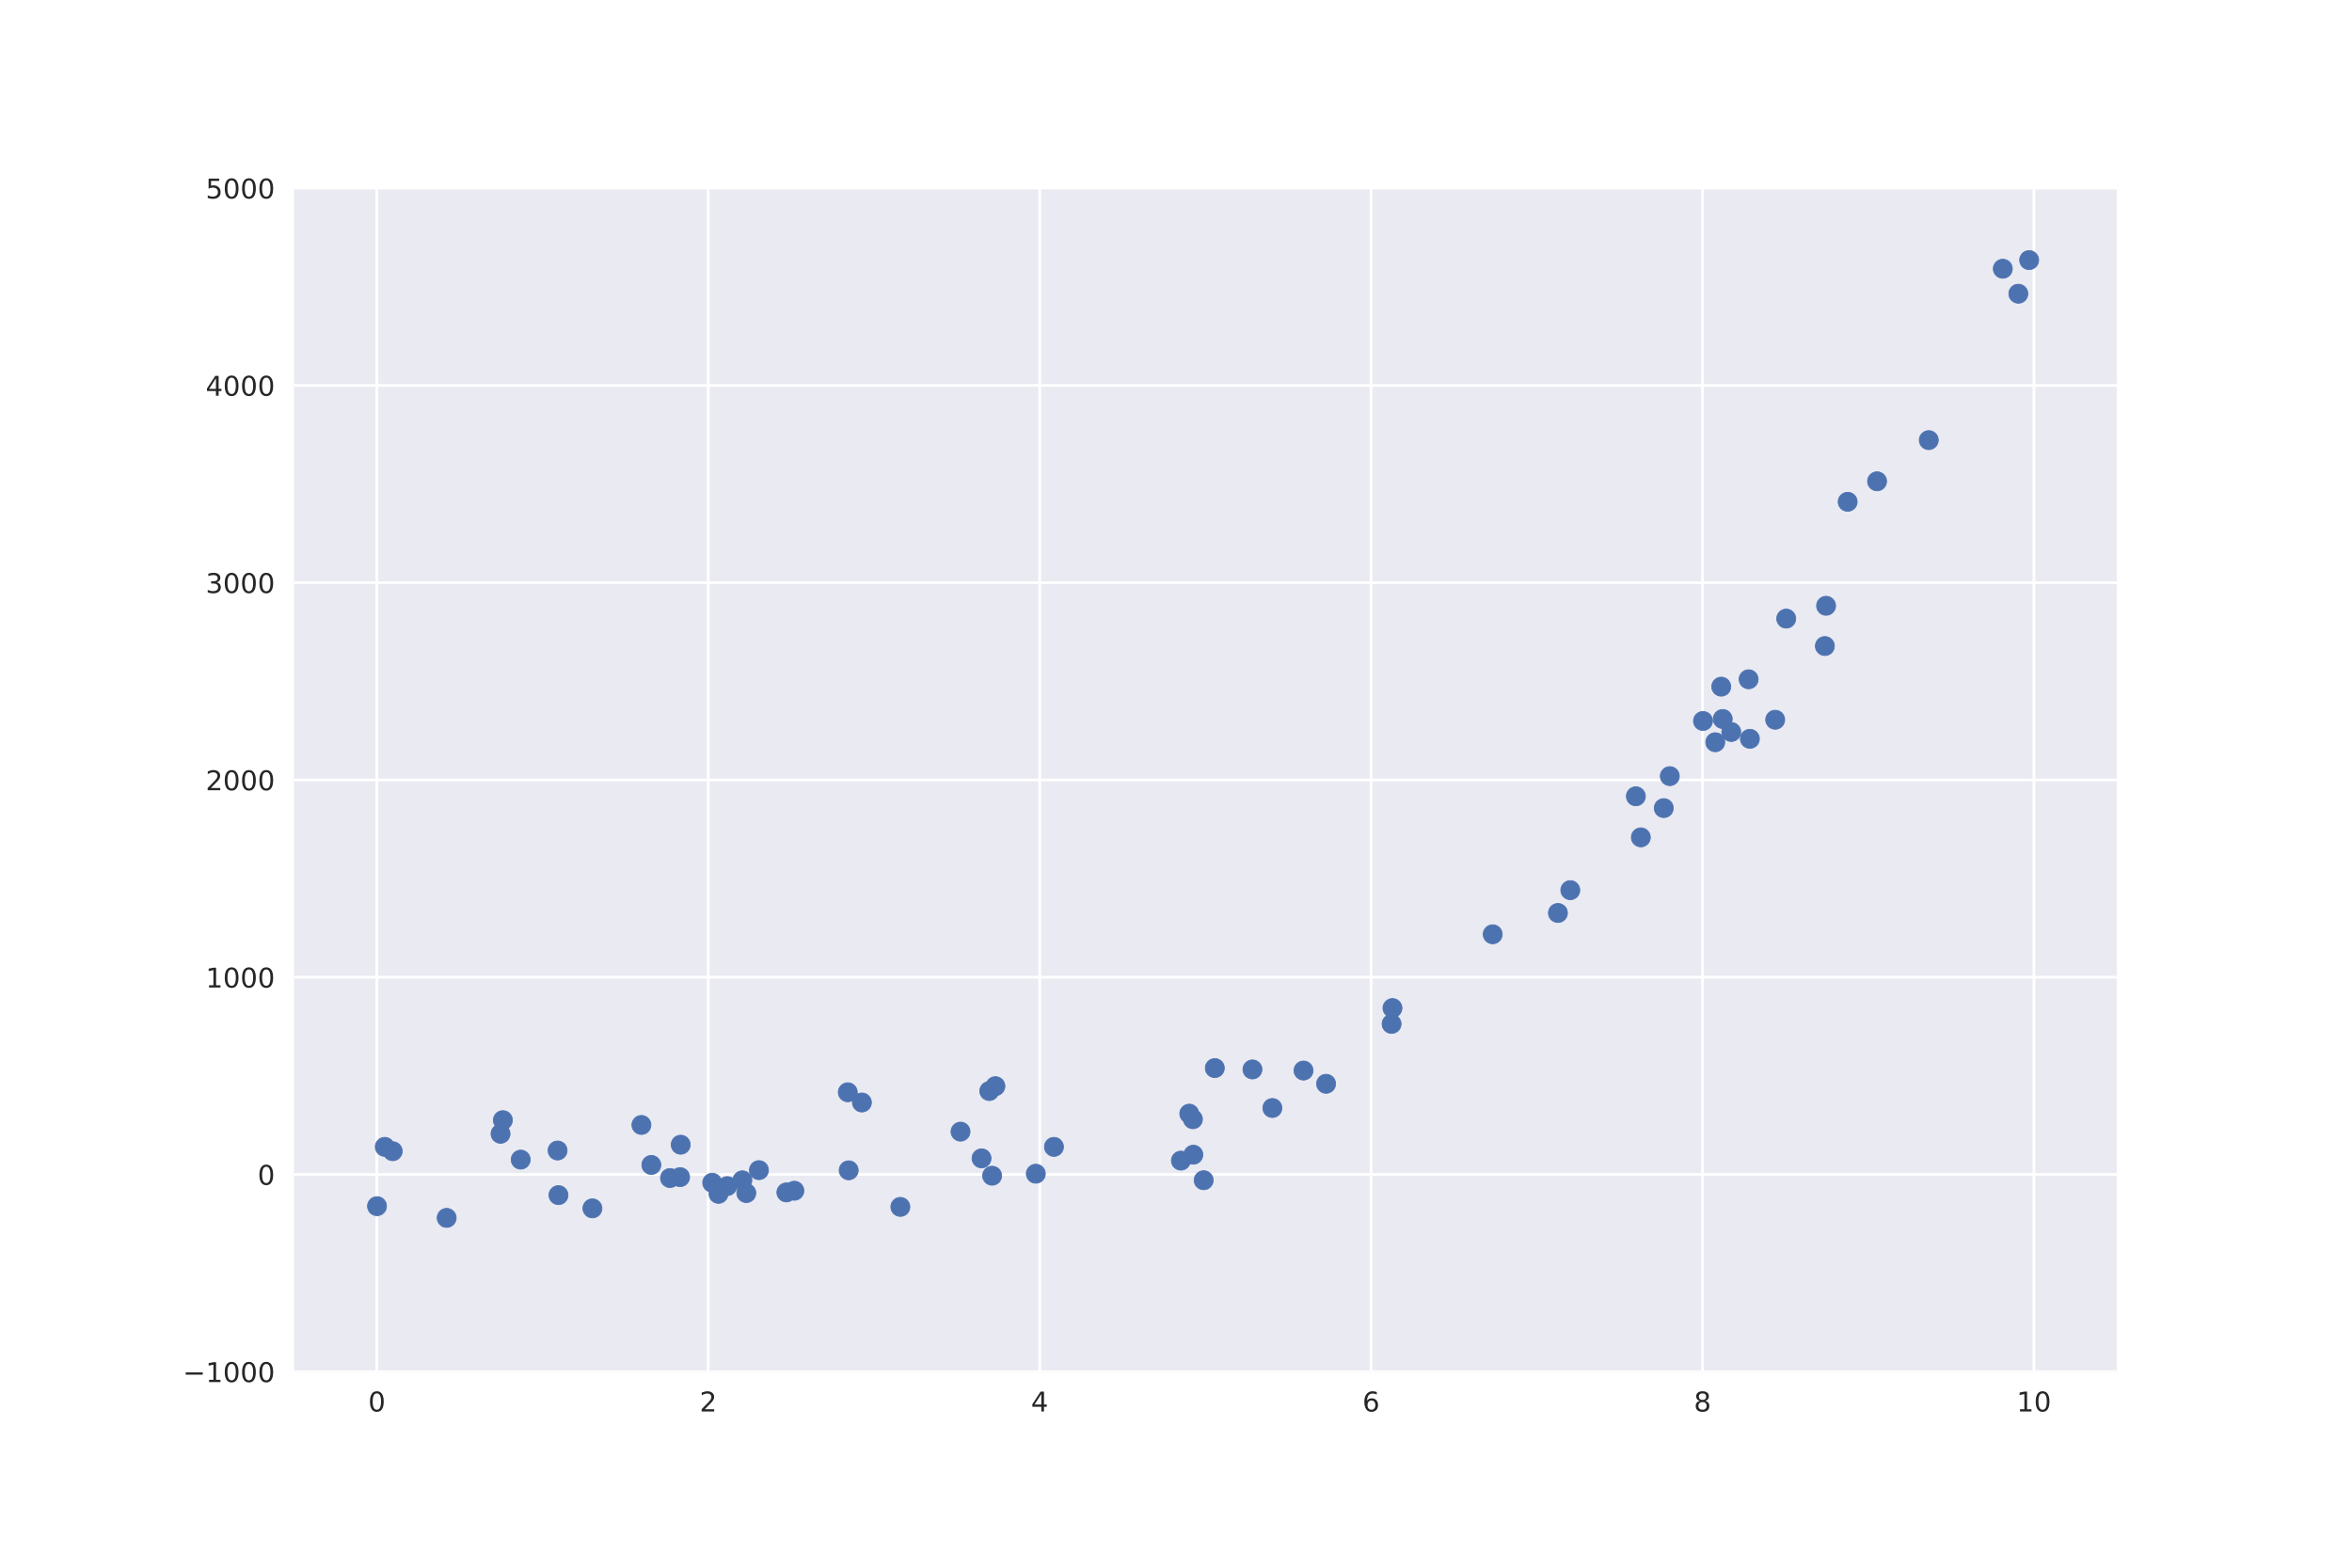 <?xml version="1.0" encoding="utf-8" standalone="no"?>
<!DOCTYPE svg PUBLIC "-//W3C//DTD SVG 1.1//EN"
  "http://www.w3.org/Graphics/SVG/1.1/DTD/svg11.dtd">
<!-- Created with matplotlib (http://matplotlib.org/) -->
<svg height="576pt" version="1.1" viewBox="0 0 864 576" width="864pt" xmlns="http://www.w3.org/2000/svg" xmlns:xlink="http://www.w3.org/1999/xlink">
 <defs>
  <style type="text/css">
*{stroke-linecap:butt;stroke-linejoin:round;}
  </style>
 </defs>
 <g id="figure_1">
  <g id="patch_1">
   <path d="M 0 576 
L 864 576 
L 864 0 
L 0 0 
z
" style="fill:#ffffff;"/>
  </g>
  <g id="axes_1">
   <g id="patch_2">
    <path d="M 108 504 
L 777.6 504 
L 777.6 69.12 
L 108 69.12 
z
" style="fill:#eaeaf2;"/>
   </g>
   <g id="matplotlib.axis_1">
    <g id="xtick_1">
     <g id="line2d_1">
      <path clip-path="url(#p6f86c46b70)" d="M 138.436 504 
L 138.436 69.12 
" style="fill:none;stroke:#ffffff;stroke-linecap:round;"/>
     </g>
     <g id="line2d_2"/>
     <g id="text_1">
      <!-- 0 -->
      <defs>
       <path d="M 31.781 66.406 
Q 24.172 66.406 20.328 58.906 
Q 16.5 51.422 16.5 36.375 
Q 16.5 21.391 20.328 13.891 
Q 24.172 6.391 31.781 6.391 
Q 39.453 6.391 43.281 13.891 
Q 47.125 21.391 47.125 36.375 
Q 47.125 51.422 43.281 58.906 
Q 39.453 66.406 31.781 66.406 
z
M 31.781 74.219 
Q 44.047 74.219 50.516 64.516 
Q 56.984 54.828 56.984 36.375 
Q 56.984 17.969 50.516 8.266 
Q 44.047 -1.422 31.781 -1.422 
Q 19.531 -1.422 13.062 8.266 
Q 6.594 17.969 6.594 36.375 
Q 6.594 54.828 13.062 64.516 
Q 19.531 74.219 31.781 74.219 
z
" id="DejaVuSans-30"/>
      </defs>
      <g style="fill:#262626;" transform="translate(135.255 518.598)scale(0.1 -0.1)">
       <use xlink:href="#DejaVuSans-30"/>
      </g>
     </g>
    </g>
    <g id="xtick_2">
     <g id="line2d_3">
      <path clip-path="url(#p6f86c46b70)" d="M 260.182 504 
L 260.182 69.12 
" style="fill:none;stroke:#ffffff;stroke-linecap:round;"/>
     </g>
     <g id="line2d_4"/>
     <g id="text_2">
      <!-- 2 -->
      <defs>
       <path d="M 19.188 8.297 
L 53.609 8.297 
L 53.609 0 
L 7.328 0 
L 7.328 8.297 
Q 12.938 14.109 22.625 23.891 
Q 32.328 33.688 34.812 36.531 
Q 39.547 41.844 41.422 45.531 
Q 43.312 49.219 43.312 52.781 
Q 43.312 58.594 39.234 62.25 
Q 35.156 65.922 28.609 65.922 
Q 23.969 65.922 18.812 64.312 
Q 13.672 62.703 7.812 59.422 
L 7.812 69.391 
Q 13.766 71.781 18.938 73 
Q 24.125 74.219 28.422 74.219 
Q 39.75 74.219 46.484 68.547 
Q 53.219 62.891 53.219 53.422 
Q 53.219 48.922 51.531 44.891 
Q 49.859 40.875 45.406 35.406 
Q 44.188 33.984 37.641 27.219 
Q 31.109 20.453 19.188 8.297 
z
" id="DejaVuSans-32"/>
      </defs>
      <g style="fill:#262626;" transform="translate(257.001 518.598)scale(0.1 -0.1)">
       <use xlink:href="#DejaVuSans-32"/>
      </g>
     </g>
    </g>
    <g id="xtick_3">
     <g id="line2d_5">
      <path clip-path="url(#p6f86c46b70)" d="M 381.927 504 
L 381.927 69.12 
" style="fill:none;stroke:#ffffff;stroke-linecap:round;"/>
     </g>
     <g id="line2d_6"/>
     <g id="text_3">
      <!-- 4 -->
      <defs>
       <path d="M 37.797 64.312 
L 12.891 25.391 
L 37.797 25.391 
z
M 35.203 72.906 
L 47.609 72.906 
L 47.609 25.391 
L 58.016 25.391 
L 58.016 17.188 
L 47.609 17.188 
L 47.609 0 
L 37.797 0 
L 37.797 17.188 
L 4.891 17.188 
L 4.891 26.703 
z
" id="DejaVuSans-34"/>
      </defs>
      <g style="fill:#262626;" transform="translate(378.746 518.598)scale(0.1 -0.1)">
       <use xlink:href="#DejaVuSans-34"/>
      </g>
     </g>
    </g>
    <g id="xtick_4">
     <g id="line2d_7">
      <path clip-path="url(#p6f86c46b70)" d="M 503.673 504 
L 503.673 69.12 
" style="fill:none;stroke:#ffffff;stroke-linecap:round;"/>
     </g>
     <g id="line2d_8"/>
     <g id="text_4">
      <!-- 6 -->
      <defs>
       <path d="M 33.016 40.375 
Q 26.375 40.375 22.484 35.828 
Q 18.609 31.297 18.609 23.391 
Q 18.609 15.531 22.484 10.953 
Q 26.375 6.391 33.016 6.391 
Q 39.656 6.391 43.531 10.953 
Q 47.406 15.531 47.406 23.391 
Q 47.406 31.297 43.531 35.828 
Q 39.656 40.375 33.016 40.375 
z
M 52.594 71.297 
L 52.594 62.312 
Q 48.875 64.062 45.094 64.984 
Q 41.312 65.922 37.594 65.922 
Q 27.828 65.922 22.672 59.328 
Q 17.531 52.734 16.797 39.406 
Q 19.672 43.656 24.016 45.922 
Q 28.375 48.188 33.594 48.188 
Q 44.578 48.188 50.953 41.516 
Q 57.328 34.859 57.328 23.391 
Q 57.328 12.156 50.688 5.359 
Q 44.047 -1.422 33.016 -1.422 
Q 20.359 -1.422 13.672 8.266 
Q 6.984 17.969 6.984 36.375 
Q 6.984 53.656 15.188 63.938 
Q 23.391 74.219 37.203 74.219 
Q 40.922 74.219 44.703 73.484 
Q 48.484 72.75 52.594 71.297 
z
" id="DejaVuSans-36"/>
      </defs>
      <g style="fill:#262626;" transform="translate(500.491 518.598)scale(0.1 -0.1)">
       <use xlink:href="#DejaVuSans-36"/>
      </g>
     </g>
    </g>
    <g id="xtick_5">
     <g id="line2d_9">
      <path clip-path="url(#p6f86c46b70)" d="M 625.418 504 
L 625.418 69.12 
" style="fill:none;stroke:#ffffff;stroke-linecap:round;"/>
     </g>
     <g id="line2d_10"/>
     <g id="text_5">
      <!-- 8 -->
      <defs>
       <path d="M 31.781 34.625 
Q 24.75 34.625 20.719 30.859 
Q 16.703 27.094 16.703 20.516 
Q 16.703 13.922 20.719 10.156 
Q 24.75 6.391 31.781 6.391 
Q 38.812 6.391 42.859 10.172 
Q 46.922 13.969 46.922 20.516 
Q 46.922 27.094 42.891 30.859 
Q 38.875 34.625 31.781 34.625 
z
M 21.922 38.812 
Q 15.578 40.375 12.031 44.719 
Q 8.5 49.078 8.5 55.328 
Q 8.5 64.062 14.719 69.141 
Q 20.953 74.219 31.781 74.219 
Q 42.672 74.219 48.875 69.141 
Q 55.078 64.062 55.078 55.328 
Q 55.078 49.078 51.531 44.719 
Q 48 40.375 41.703 38.812 
Q 48.828 37.156 52.797 32.312 
Q 56.781 27.484 56.781 20.516 
Q 56.781 9.906 50.312 4.234 
Q 43.844 -1.422 31.781 -1.422 
Q 19.734 -1.422 13.25 4.234 
Q 6.781 9.906 6.781 20.516 
Q 6.781 27.484 10.781 32.312 
Q 14.797 37.156 21.922 38.812 
z
M 18.312 54.391 
Q 18.312 48.734 21.844 45.562 
Q 25.391 42.391 31.781 42.391 
Q 38.141 42.391 41.719 45.562 
Q 45.312 48.734 45.312 54.391 
Q 45.312 60.062 41.719 63.234 
Q 38.141 66.406 31.781 66.406 
Q 25.391 66.406 21.844 63.234 
Q 18.312 60.062 18.312 54.391 
z
" id="DejaVuSans-38"/>
      </defs>
      <g style="fill:#262626;" transform="translate(622.237 518.598)scale(0.1 -0.1)">
       <use xlink:href="#DejaVuSans-38"/>
      </g>
     </g>
    </g>
    <g id="xtick_6">
     <g id="line2d_11">
      <path clip-path="url(#p6f86c46b70)" d="M 747.164 504 
L 747.164 69.12 
" style="fill:none;stroke:#ffffff;stroke-linecap:round;"/>
     </g>
     <g id="line2d_12"/>
     <g id="text_6">
      <!-- 10 -->
      <defs>
       <path d="M 12.406 8.297 
L 28.516 8.297 
L 28.516 63.922 
L 10.984 60.406 
L 10.984 69.391 
L 28.422 72.906 
L 38.281 72.906 
L 38.281 8.297 
L 54.391 8.297 
L 54.391 0 
L 12.406 0 
z
" id="DejaVuSans-31"/>
      </defs>
      <g style="fill:#262626;" transform="translate(740.801 518.598)scale(0.1 -0.1)">
       <use xlink:href="#DejaVuSans-31"/>
       <use x="63.623" xlink:href="#DejaVuSans-30"/>
      </g>
     </g>
    </g>
   </g>
   <g id="matplotlib.axis_2">
    <g id="ytick_1">
     <g id="line2d_13">
      <path clip-path="url(#p6f86c46b70)" d="M 108 504 
L 777.6 504 
" style="fill:none;stroke:#ffffff;stroke-linecap:round;"/>
     </g>
     <g id="line2d_14"/>
     <g id="text_7">
      <!-- −1000 -->
      <defs>
       <path d="M 10.594 35.5 
L 73.188 35.5 
L 73.188 27.203 
L 10.594 27.203 
z
" id="DejaVuSans-2212"/>
      </defs>
      <g style="fill:#262626;" transform="translate(67.17 507.799)scale(0.1 -0.1)">
       <use xlink:href="#DejaVuSans-2212"/>
       <use x="83.789" xlink:href="#DejaVuSans-31"/>
       <use x="147.412" xlink:href="#DejaVuSans-30"/>
       <use x="211.035" xlink:href="#DejaVuSans-30"/>
       <use x="274.658" xlink:href="#DejaVuSans-30"/>
      </g>
     </g>
    </g>
    <g id="ytick_2">
     <g id="line2d_15">
      <path clip-path="url(#p6f86c46b70)" d="M 108 431.52 
L 777.6 431.52 
" style="fill:none;stroke:#ffffff;stroke-linecap:round;"/>
     </g>
     <g id="line2d_16"/>
     <g id="text_8">
      <!-- 0 -->
      <g style="fill:#262626;" transform="translate(94.638 435.319)scale(0.1 -0.1)">
       <use xlink:href="#DejaVuSans-30"/>
      </g>
     </g>
    </g>
    <g id="ytick_3">
     <g id="line2d_17">
      <path clip-path="url(#p6f86c46b70)" d="M 108 359.04 
L 777.6 359.04 
" style="fill:none;stroke:#ffffff;stroke-linecap:round;"/>
     </g>
     <g id="line2d_18"/>
     <g id="text_9">
      <!-- 1000 -->
      <g style="fill:#262626;" transform="translate(75.55 362.839)scale(0.1 -0.1)">
       <use xlink:href="#DejaVuSans-31"/>
       <use x="63.623" xlink:href="#DejaVuSans-30"/>
       <use x="127.246" xlink:href="#DejaVuSans-30"/>
       <use x="190.869" xlink:href="#DejaVuSans-30"/>
      </g>
     </g>
    </g>
    <g id="ytick_4">
     <g id="line2d_19">
      <path clip-path="url(#p6f86c46b70)" d="M 108 286.56 
L 777.6 286.56 
" style="fill:none;stroke:#ffffff;stroke-linecap:round;"/>
     </g>
     <g id="line2d_20"/>
     <g id="text_10">
      <!-- 2000 -->
      <g style="fill:#262626;" transform="translate(75.55 290.359)scale(0.1 -0.1)">
       <use xlink:href="#DejaVuSans-32"/>
       <use x="63.623" xlink:href="#DejaVuSans-30"/>
       <use x="127.246" xlink:href="#DejaVuSans-30"/>
       <use x="190.869" xlink:href="#DejaVuSans-30"/>
      </g>
     </g>
    </g>
    <g id="ytick_5">
     <g id="line2d_21">
      <path clip-path="url(#p6f86c46b70)" d="M 108 214.08 
L 777.6 214.08 
" style="fill:none;stroke:#ffffff;stroke-linecap:round;"/>
     </g>
     <g id="line2d_22"/>
     <g id="text_11">
      <!-- 3000 -->
      <defs>
       <path d="M 40.578 39.312 
Q 47.656 37.797 51.625 33 
Q 55.609 28.219 55.609 21.188 
Q 55.609 10.406 48.188 4.484 
Q 40.766 -1.422 27.094 -1.422 
Q 22.516 -1.422 17.656 -0.516 
Q 12.797 0.391 7.625 2.203 
L 7.625 11.719 
Q 11.719 9.328 16.594 8.109 
Q 21.484 6.891 26.812 6.891 
Q 36.078 6.891 40.938 10.547 
Q 45.797 14.203 45.797 21.188 
Q 45.797 27.641 41.281 31.266 
Q 36.766 34.906 28.719 34.906 
L 20.219 34.906 
L 20.219 43.016 
L 29.109 43.016 
Q 36.375 43.016 40.234 45.922 
Q 44.094 48.828 44.094 54.297 
Q 44.094 59.906 40.109 62.906 
Q 36.141 65.922 28.719 65.922 
Q 24.656 65.922 20.016 65.031 
Q 15.375 64.156 9.812 62.312 
L 9.812 71.094 
Q 15.438 72.656 20.344 73.438 
Q 25.25 74.219 29.594 74.219 
Q 40.828 74.219 47.359 69.109 
Q 53.906 64.016 53.906 55.328 
Q 53.906 49.266 50.438 45.094 
Q 46.969 40.922 40.578 39.312 
z
" id="DejaVuSans-33"/>
      </defs>
      <g style="fill:#262626;" transform="translate(75.55 217.879)scale(0.1 -0.1)">
       <use xlink:href="#DejaVuSans-33"/>
       <use x="63.623" xlink:href="#DejaVuSans-30"/>
       <use x="127.246" xlink:href="#DejaVuSans-30"/>
       <use x="190.869" xlink:href="#DejaVuSans-30"/>
      </g>
     </g>
    </g>
    <g id="ytick_6">
     <g id="line2d_23">
      <path clip-path="url(#p6f86c46b70)" d="M 108 141.6 
L 777.6 141.6 
" style="fill:none;stroke:#ffffff;stroke-linecap:round;"/>
     </g>
     <g id="line2d_24"/>
     <g id="text_12">
      <!-- 4000 -->
      <g style="fill:#262626;" transform="translate(75.55 145.399)scale(0.1 -0.1)">
       <use xlink:href="#DejaVuSans-34"/>
       <use x="63.623" xlink:href="#DejaVuSans-30"/>
       <use x="127.246" xlink:href="#DejaVuSans-30"/>
       <use x="190.869" xlink:href="#DejaVuSans-30"/>
      </g>
     </g>
    </g>
    <g id="ytick_7">
     <g id="line2d_25">
      <path clip-path="url(#p6f86c46b70)" d="M 108 69.12 
L 777.6 69.12 
" style="fill:none;stroke:#ffffff;stroke-linecap:round;"/>
     </g>
     <g id="line2d_26"/>
     <g id="text_13">
      <!-- 5000 -->
      <defs>
       <path d="M 10.797 72.906 
L 49.516 72.906 
L 49.516 64.594 
L 19.828 64.594 
L 19.828 46.734 
Q 21.969 47.469 24.109 47.828 
Q 26.266 48.188 28.422 48.188 
Q 40.625 48.188 47.75 41.5 
Q 54.891 34.812 54.891 23.391 
Q 54.891 11.625 47.562 5.094 
Q 40.234 -1.422 26.906 -1.422 
Q 22.312 -1.422 17.547 -0.641 
Q 12.797 0.141 7.719 1.703 
L 7.719 11.625 
Q 12.109 9.234 16.797 8.062 
Q 21.484 6.891 26.703 6.891 
Q 35.156 6.891 40.078 11.328 
Q 45.016 15.766 45.016 23.391 
Q 45.016 31 40.078 35.438 
Q 35.156 39.891 26.703 39.891 
Q 22.75 39.891 18.812 39.016 
Q 14.891 38.141 10.797 36.281 
z
" id="DejaVuSans-35"/>
      </defs>
      <g style="fill:#262626;" transform="translate(75.55 72.919)scale(0.1 -0.1)">
       <use xlink:href="#DejaVuSans-35"/>
       <use x="63.623" xlink:href="#DejaVuSans-30"/>
       <use x="127.246" xlink:href="#DejaVuSans-30"/>
       <use x="190.869" xlink:href="#DejaVuSans-30"/>
      </g>
     </g>
    </g>
   </g>
   <g id="PathCollection_1">
    <defs>
     <path d="M 0 3.5 
C 0.928 3.5 1.819 3.131 2.475 2.475 
C 3.131 1.819 3.5 0.928 3.5 0 
C 3.5 -0.928 3.131 -1.819 2.475 -2.475 
C 1.819 -3.131 0.928 -3.5 0 -3.5 
C -0.928 -3.5 -1.819 -3.131 -2.475 -2.475 
C -3.131 -1.819 -3.5 -0.928 -3.5 0 
C -3.5 0.928 -3.131 1.819 -2.475 2.475 
C -1.819 3.131 -0.928 3.5 0 3.5 
z
" id="m51868d258a" style="stroke:#4c72b0;stroke-width:0.3;"/>
    </defs>
    <g clip-path="url(#p6f86c46b70)">
     <use style="fill:#4c72b0;stroke:#4c72b0;stroke-width:0.3;" x="138.495" xlink:href="#m51868d258a" y="443.169"/>
     <use style="fill:#4c72b0;stroke:#4c72b0;stroke-width:0.3;" x="141.35" xlink:href="#m51868d258a" y="421.376"/>
     <use style="fill:#4c72b0;stroke:#4c72b0;stroke-width:0.3;" x="144.26" xlink:href="#m51868d258a" y="422.977"/>
     <use style="fill:#4c72b0;stroke:#4c72b0;stroke-width:0.3;" x="164.081" xlink:href="#m51868d258a" y="447.477"/>
     <use style="fill:#4c72b0;stroke:#4c72b0;stroke-width:0.3;" x="183.869" xlink:href="#m51868d258a" y="416.573"/>
     <use style="fill:#4c72b0;stroke:#4c72b0;stroke-width:0.3;" x="184.729" xlink:href="#m51868d258a" y="411.572"/>
     <use style="fill:#4c72b0;stroke:#4c72b0;stroke-width:0.3;" x="191.279" xlink:href="#m51868d258a" y="426.068"/>
     <use style="fill:#4c72b0;stroke:#4c72b0;stroke-width:0.3;" x="204.827" xlink:href="#m51868d258a" y="422.715"/>
     <use style="fill:#4c72b0;stroke:#4c72b0;stroke-width:0.3;" x="205.152" xlink:href="#m51868d258a" y="439.11"/>
     <use style="fill:#4c72b0;stroke:#4c72b0;stroke-width:0.3;" x="217.623" xlink:href="#m51868d258a" y="443.979"/>
     <use style="fill:#4c72b0;stroke:#4c72b0;stroke-width:0.3;" x="235.619" xlink:href="#m51868d258a" y="413.329"/>
     <use style="fill:#4c72b0;stroke:#4c72b0;stroke-width:0.3;" x="239.266" xlink:href="#m51868d258a" y="428.023"/>
     <use style="fill:#4c72b0;stroke:#4c72b0;stroke-width:0.3;" x="246.123" xlink:href="#m51868d258a" y="432.838"/>
     <use style="fill:#4c72b0;stroke:#4c72b0;stroke-width:0.3;" x="249.834" xlink:href="#m51868d258a" y="432.498"/>
     <use style="fill:#4c72b0;stroke:#4c72b0;stroke-width:0.3;" x="250.052" xlink:href="#m51868d258a" y="420.586"/>
     <use style="fill:#4c72b0;stroke:#4c72b0;stroke-width:0.3;" x="261.623" xlink:href="#m51868d258a" y="434.563"/>
     <use style="fill:#4c72b0;stroke:#4c72b0;stroke-width:0.3;" x="263.943" xlink:href="#m51868d258a" y="438.642"/>
     <use style="fill:#4c72b0;stroke:#4c72b0;stroke-width:0.3;" x="267.162" xlink:href="#m51868d258a" y="435.803"/>
     <use style="fill:#4c72b0;stroke:#4c72b0;stroke-width:0.3;" x="272.707" xlink:href="#m51868d258a" y="433.672"/>
     <use style="fill:#4c72b0;stroke:#4c72b0;stroke-width:0.3;" x="274.153" xlink:href="#m51868d258a" y="438.347"/>
     <use style="fill:#4c72b0;stroke:#4c72b0;stroke-width:0.3;" x="278.796" xlink:href="#m51868d258a" y="429.937"/>
     <use style="fill:#4c72b0;stroke:#4c72b0;stroke-width:0.3;" x="288.872" xlink:href="#m51868d258a" y="438.115"/>
     <use style="fill:#4c72b0;stroke:#4c72b0;stroke-width:0.3;" x="291.806" xlink:href="#m51868d258a" y="437.5"/>
     <use style="fill:#4c72b0;stroke:#4c72b0;stroke-width:0.3;" x="311.434" xlink:href="#m51868d258a" y="401.322"/>
     <use style="fill:#4c72b0;stroke:#4c72b0;stroke-width:0.3;" x="311.762" xlink:href="#m51868d258a" y="429.997"/>
     <use style="fill:#4c72b0;stroke:#4c72b0;stroke-width:0.3;" x="316.618" xlink:href="#m51868d258a" y="405.076"/>
     <use style="fill:#4c72b0;stroke:#4c72b0;stroke-width:0.3;" x="330.747" xlink:href="#m51868d258a" y="443.436"/>
     <use style="fill:#4c72b0;stroke:#4c72b0;stroke-width:0.3;" x="352.84" xlink:href="#m51868d258a" y="415.784"/>
     <use style="fill:#4c72b0;stroke:#4c72b0;stroke-width:0.3;" x="360.566" xlink:href="#m51868d258a" y="425.601"/>
     <use style="fill:#4c72b0;stroke:#4c72b0;stroke-width:0.3;" x="363.402" xlink:href="#m51868d258a" y="400.869"/>
     <use style="fill:#4c72b0;stroke:#4c72b0;stroke-width:0.3;" x="364.452" xlink:href="#m51868d258a" y="431.98"/>
     <use style="fill:#4c72b0;stroke:#4c72b0;stroke-width:0.3;" x="365.661" xlink:href="#m51868d258a" y="399.084"/>
     <use style="fill:#4c72b0;stroke:#4c72b0;stroke-width:0.3;" x="380.498" xlink:href="#m51868d258a" y="431.246"/>
     <use style="fill:#4c72b0;stroke:#4c72b0;stroke-width:0.3;" x="387.167" xlink:href="#m51868d258a" y="421.381"/>
     <use style="fill:#4c72b0;stroke:#4c72b0;stroke-width:0.3;" x="433.799" xlink:href="#m51868d258a" y="426.438"/>
     <use style="fill:#4c72b0;stroke:#4c72b0;stroke-width:0.3;" x="436.877" xlink:href="#m51868d258a" y="409.176"/>
     <use style="fill:#4c72b0;stroke:#4c72b0;stroke-width:0.3;" x="438.215" xlink:href="#m51868d258a" y="411.228"/>
     <use style="fill:#4c72b0;stroke:#4c72b0;stroke-width:0.3;" x="438.369" xlink:href="#m51868d258a" y="424.26"/>
     <use style="fill:#4c72b0;stroke:#4c72b0;stroke-width:0.3;" x="442.166" xlink:href="#m51868d258a" y="433.64"/>
     <use style="fill:#4c72b0;stroke:#4c72b0;stroke-width:0.3;" x="446.255" xlink:href="#m51868d258a" y="392.436"/>
     <use style="fill:#4c72b0;stroke:#4c72b0;stroke-width:0.3;" x="460.079" xlink:href="#m51868d258a" y="392.93"/>
     <use style="fill:#4c72b0;stroke:#4c72b0;stroke-width:0.3;" x="467.403" xlink:href="#m51868d258a" y="407.108"/>
     <use style="fill:#4c72b0;stroke:#4c72b0;stroke-width:0.3;" x="478.843" xlink:href="#m51868d258a" y="393.336"/>
     <use style="fill:#4c72b0;stroke:#4c72b0;stroke-width:0.3;" x="487.13" xlink:href="#m51868d258a" y="398.201"/>
     <use style="fill:#4c72b0;stroke:#4c72b0;stroke-width:0.3;" x="511.196" xlink:href="#m51868d258a" y="376.209"/>
     <use style="fill:#4c72b0;stroke:#4c72b0;stroke-width:0.3;" x="511.518" xlink:href="#m51868d258a" y="370.386"/>
     <use style="fill:#4c72b0;stroke:#4c72b0;stroke-width:0.3;" x="548.34" xlink:href="#m51868d258a" y="343.272"/>
     <use style="fill:#4c72b0;stroke:#4c72b0;stroke-width:0.3;" x="572.302" xlink:href="#m51868d258a" y="335.45"/>
     <use style="fill:#4c72b0;stroke:#4c72b0;stroke-width:0.3;" x="576.846" xlink:href="#m51868d258a" y="327.062"/>
     <use style="fill:#4c72b0;stroke:#4c72b0;stroke-width:0.3;" x="600.931" xlink:href="#m51868d258a" y="292.573"/>
     <use style="fill:#4c72b0;stroke:#4c72b0;stroke-width:0.3;" x="602.757" xlink:href="#m51868d258a" y="307.662"/>
     <use style="fill:#4c72b0;stroke:#4c72b0;stroke-width:0.3;" x="611.182" xlink:href="#m51868d258a" y="296.912"/>
     <use style="fill:#4c72b0;stroke:#4c72b0;stroke-width:0.3;" x="613.402" xlink:href="#m51868d258a" y="285.167"/>
     <use style="fill:#4c72b0;stroke:#4c72b0;stroke-width:0.3;" x="625.59" xlink:href="#m51868d258a" y="264.902"/>
     <use style="fill:#4c72b0;stroke:#4c72b0;stroke-width:0.3;" x="630.096" xlink:href="#m51868d258a" y="272.712"/>
     <use style="fill:#4c72b0;stroke:#4c72b0;stroke-width:0.3;" x="632.291" xlink:href="#m51868d258a" y="252.292"/>
     <use style="fill:#4c72b0;stroke:#4c72b0;stroke-width:0.3;" x="632.837" xlink:href="#m51868d258a" y="264.171"/>
     <use style="fill:#4c72b0;stroke:#4c72b0;stroke-width:0.3;" x="635.973" xlink:href="#m51868d258a" y="268.948"/>
     <use style="fill:#4c72b0;stroke:#4c72b0;stroke-width:0.3;" x="642.35" xlink:href="#m51868d258a" y="249.583"/>
     <use style="fill:#4c72b0;stroke:#4c72b0;stroke-width:0.3;" x="642.813" xlink:href="#m51868d258a" y="271.459"/>
     <use style="fill:#4c72b0;stroke:#4c72b0;stroke-width:0.3;" x="652.112" xlink:href="#m51868d258a" y="264.443"/>
     <use style="fill:#4c72b0;stroke:#4c72b0;stroke-width:0.3;" x="656.161" xlink:href="#m51868d258a" y="227.291"/>
     <use style="fill:#4c72b0;stroke:#4c72b0;stroke-width:0.3;" x="670.363" xlink:href="#m51868d258a" y="237.37"/>
     <use style="fill:#4c72b0;stroke:#4c72b0;stroke-width:0.3;" x="670.809" xlink:href="#m51868d258a" y="222.577"/>
     <use style="fill:#4c72b0;stroke:#4c72b0;stroke-width:0.3;" x="678.736" xlink:href="#m51868d258a" y="184.368"/>
     <use style="fill:#4c72b0;stroke:#4c72b0;stroke-width:0.3;" x="689.534" xlink:href="#m51868d258a" y="176.841"/>
     <use style="fill:#4c72b0;stroke:#4c72b0;stroke-width:0.3;" x="708.526" xlink:href="#m51868d258a" y="161.711"/>
     <use style="fill:#4c72b0;stroke:#4c72b0;stroke-width:0.3;" x="735.726" xlink:href="#m51868d258a" y="98.74"/>
     <use style="fill:#4c72b0;stroke:#4c72b0;stroke-width:0.3;" x="741.432" xlink:href="#m51868d258a" y="107.914"/>
     <use style="fill:#4c72b0;stroke:#4c72b0;stroke-width:0.3;" x="745.405" xlink:href="#m51868d258a" y="95.557"/>
    </g>
   </g>
   <g id="patch_3">
    <path d="M 108 504 
L 108 69.12 
" style="fill:none;"/>
   </g>
   <g id="patch_4">
    <path d="M 777.6 504 
L 777.6 69.12 
" style="fill:none;"/>
   </g>
   <g id="patch_5">
    <path d="M 108 504 
L 777.6 504 
" style="fill:none;"/>
   </g>
   <g id="patch_6">
    <path d="M 108 69.12 
L 777.6 69.12 
" style="fill:none;"/>
   </g>
  </g>
 </g>
 <defs>
  <clipPath id="p6f86c46b70">
   <rect height="434.88" width="669.6" x="108" y="69.12"/>
  </clipPath>
 </defs>
</svg>
